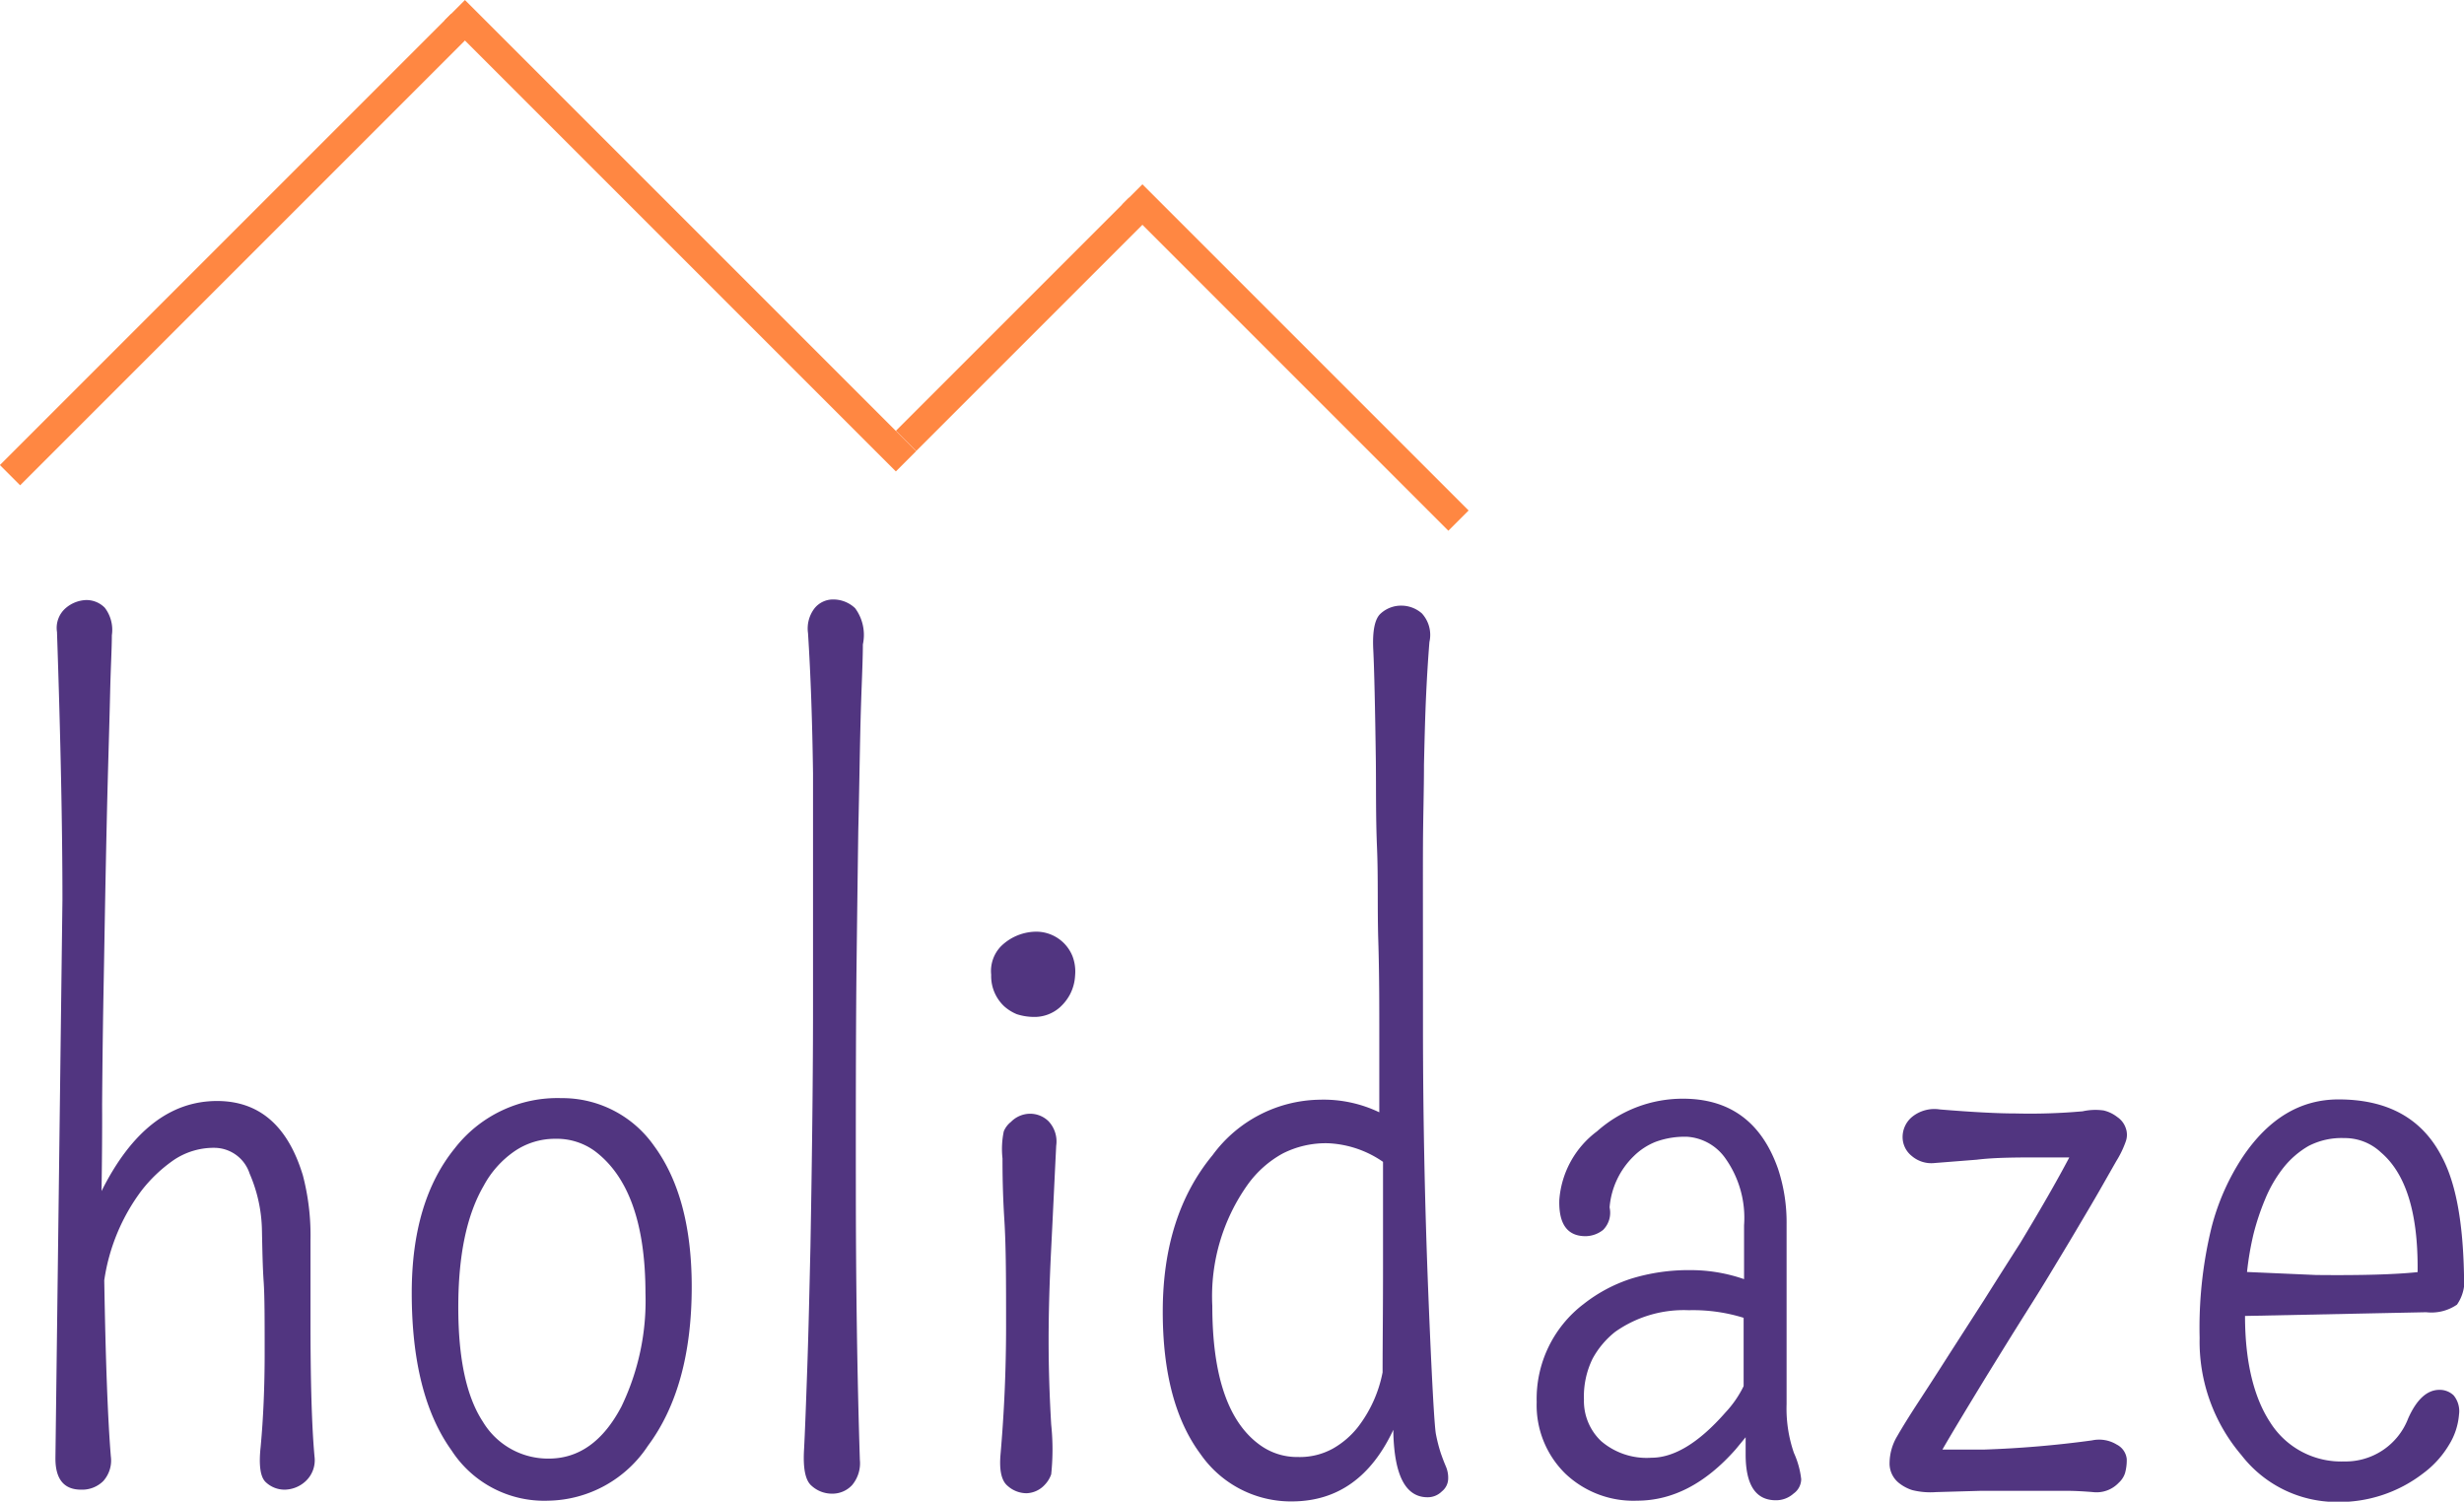 <svg xmlns="http://www.w3.org/2000/svg" viewBox="0 0 172.05 104.86">
    <defs>
        <style>
            .cls-1 {
                fill: #513580;
            }

            .cls-2 {
                fill: #f3edff;
            }

            .cls-3 {
                fill: #ff8742;
            }
        </style>
    </defs>
    <g id="Layer_2" data-name="Layer 2">
        <g id="Layer_1-2" data-name="Layer 1">
            <path class="cls-1"
                d="M7.09,83.17q3.14-6.28,8.06-6.29,4.43,0,6,5.2a16.52,16.52,0,0,1,.53,4.5v5.7q0,6.33.28,9.42a2,2,0,0,1-.61,1.72,2.2,2.2,0,0,1-1.46.6,1.91,1.91,0,0,1-1.34-.53c-.37-.35-.49-1.17-.35-2.46q.28-3,.28-6.54c0-2.36,0-4-.07-5s-.09-2.17-.12-3.6a10.37,10.37,0,0,0-.86-3.94A2.6,2.6,0,0,0,15,80.15a5,5,0,0,0-2.85.84,10.21,10.21,0,0,0-2.27,2.15,13.75,13.75,0,0,0-2.6,6.26q.14,8.4.46,12.3a2.15,2.15,0,0,1-.53,1.72,2.09,2.09,0,0,1-1.55.6c-1.19,0-1.79-.73-1.79-2.18l.49-39q0-7.49-.38-18.71a1.83,1.83,0,0,1,.61-1.67A2.32,2.32,0,0,1,6,41.9a1.8,1.8,0,0,1,1.32.54,2.55,2.55,0,0,1,.49,1.92c0,.91-.08,2.24-.12,4s-.1,3.72-.16,5.92-.11,4.57-.16,7.11-.09,5.12-.14,7.77-.08,5.29-.1,7.94C7.14,79.18,7.12,81.2,7.09,83.17Z" />
            <path class="cls-1"
                d="M38.28,104.79a7.71,7.71,0,0,1-6.75-3.51q-2.78-3.87-2.78-11,0-6.39,3-10.09a9.07,9.07,0,0,1,7.45-3.51A7.82,7.82,0,0,1,45.66,80q2.64,3.58,2.64,9.85,0,7-3.06,11.11A8.5,8.5,0,0,1,38.28,104.79Zm3.23-24.43a4.51,4.51,0,0,0-2.72-.84,5,5,0,0,0-2.85.86,6.87,6.87,0,0,0-2.16,2.41C32.58,84.85,32,87.68,32,91.28s.57,6.25,1.72,8a5.3,5.3,0,0,0,4.6,2.57q3.16,0,5.07-3.63a17,17,0,0,0,1.68-7.94Q45.06,83,41.51,80.36Z" />
            <path class="cls-1"
                d="M59.93,58q-.06,4.29-.12,9.28t-.05,15.4q0,10.4.28,19.26a2.37,2.37,0,0,1-.54,1.76,1.87,1.87,0,0,1-1.39.6,2.11,2.11,0,0,1-1.44-.55c-.43-.36-.6-1.19-.53-2.48s.14-3.23.23-5.81.15-5.4.22-8.42q.18-10,.18-16.72t0-10.11q0-3.37,0-6.22c-.05-3.56-.16-6.82-.35-9.78a2.31,2.31,0,0,1,.46-1.74,1.66,1.66,0,0,1,1.33-.61,2.21,2.21,0,0,1,1.5.61A3.14,3.14,0,0,1,60.25,45c0,1.22-.1,3-.16,5.31S60,55.18,59.93,58Z" />
            <path class="cls-1"
                d="M74.88,66.75a3,3,0,0,1,.19,1.36,3.19,3.19,0,0,1-.37,1.35,3.29,3.29,0,0,1-.74.92,2.67,2.67,0,0,1-1.65.63A4,4,0,0,1,71,70.82a3.1,3.1,0,0,1-.88-.55,2.89,2.89,0,0,1-.91-2.21,2.48,2.48,0,0,1,.7-2,3.55,3.55,0,0,1,2.32-1A2.73,2.73,0,0,1,74.88,66.75ZM73.4,87.18q-.18,3.55-.18,6.4t.18,5.89a16.57,16.57,0,0,1,0,3.48,2,2,0,0,1-.44.72,1.81,1.81,0,0,1-1.3.6,2,2,0,0,1-1.32-.53c-.41-.35-.57-1.07-.48-2.15q.39-4.45.39-9c0-3,0-5.51-.12-7.4S70,81.85,70,80.89A6,6,0,0,1,70.09,79a1.61,1.61,0,0,1,.5-.66,1.88,1.88,0,0,1,1.33-.57,1.83,1.83,0,0,1,1.3.53A2.06,2.06,0,0,1,73.75,80C73.63,82.41,73.52,84.81,73.4,87.18Z" />
            <path class="cls-1"
                d="M99.43,53.4c0,1.75-.06,3.61-.07,5.57s0,6.15,0,12.58.13,12.67.37,18.71.43,9.32.53,9.86a11.24,11.24,0,0,0,.35,1.37c.13.37.25.68.35.91a2,2,0,0,1,.16.85,1.16,1.16,0,0,1-.44.89,1.39,1.39,0,0,1-1,.41c-1.53,0-2.32-1.51-2.39-4.54v-.17q-2.32,4.95-7,5a7.68,7.68,0,0,1-6.46-3.3q-2.64-3.55-2.64-9.95,0-6.72,3.48-10.93a9.44,9.44,0,0,1,7.49-3.87,9,9,0,0,1,4.15.88c0-1.69,0-3.43,0-5.24,0-2.25,0-4.49-.07-6.73s0-4.41-.09-6.52-.06-4.09-.08-6q-.08-5.79-.18-7.8c-.07-1.34.11-2.19.53-2.55a2.12,2.12,0,0,1,1.42-.54,2.19,2.19,0,0,1,1.44.54,2.22,2.22,0,0,1,.53,2c-.08,1-.16,2.19-.23,3.69S99.47,51.64,99.43,53.4ZM96.57,88.55l0-7.42a7.28,7.28,0,0,0-3.85-1.3,6.64,6.64,0,0,0-3.16.72,7.39,7.39,0,0,0-2.44,2.17,13.45,13.45,0,0,0-2.47,8.47q0,7.41,3.41,9.77a4.41,4.41,0,0,0,2.57.78,4.77,4.77,0,0,0,2.46-.6,6,6,0,0,0,1.72-1.48,9.08,9.08,0,0,0,1.73-3.83C96.54,93.91,96.57,91.48,96.57,88.55Z" />
            <path class="cls-1"
                d="M124,104.76c-1.41,0-2.11-1.07-2.11-3.2,0-.14,0-.54,0-1.2l-.7.85c-2.11,2.39-4.4,3.58-6.89,3.58a6.89,6.89,0,0,1-5-1.89,6.69,6.69,0,0,1-2-5,8.32,8.32,0,0,1,3.3-6.86,10.68,10.68,0,0,1,3.32-1.76,13.64,13.64,0,0,1,4.13-.59,11.37,11.37,0,0,1,3.73.63V85.56a7.17,7.17,0,0,0-1.28-4.64,3.55,3.55,0,0,0-2.66-1.54,5.86,5.86,0,0,0-2.23.35,4.56,4.56,0,0,0-1.53,1,5.62,5.62,0,0,0-1.69,3.58,1.7,1.7,0,0,1-.45,1.57,2,2,0,0,1-1.23.44c-1.27,0-1.88-.85-1.83-2.53A6.58,6.58,0,0,1,111.51,79a9,9,0,0,1,6-2.28q4.92,0,6.64,4.89a11.88,11.88,0,0,1,.6,3.86V89l0,5.91v3.13a9.5,9.5,0,0,0,.51,3.41,6.06,6.06,0,0,1,.51,1.84,1.25,1.25,0,0,1-.53,1A1.83,1.83,0,0,1,124,104.76Zm-2.25-8q0-1.94,0-4.74a11.86,11.86,0,0,0-3.83-.53,8.3,8.3,0,0,0-5.14,1.51,6.1,6.1,0,0,0-1.58,1.88,6,6,0,0,0-.6,2.85,3.86,3.86,0,0,0,1.2,2.9,4.88,4.88,0,0,0,3.52,1.16c1.54,0,3.27-1,5.16-3.16A7.46,7.46,0,0,0,121.74,96.81Z" />
            <path class="cls-1"
                d="M147.84,78a1.51,1.51,0,0,1,.58.74,1.38,1.38,0,0,1,0,1,6.87,6.87,0,0,1-.65,1.34l-1.14,2c-.45.79-1,1.71-1.62,2.76s-1.3,2.17-2,3.33-1.45,2.33-2.2,3.53-1.47,2.37-2.18,3.52c-1.31,2.15-2.32,3.82-3,5h2.92a73.57,73.57,0,0,0,7.52-.64,2.36,2.36,0,0,1,1.73.29,1.28,1.28,0,0,1,.7,1,3.33,3.33,0,0,1-.12,1,1.57,1.57,0,0,1-.44.67,2.13,2.13,0,0,1-1.8.65c-.72-.06-1.37-.09-1.93-.09h-1.76c-1.38,0-2.75,0-4.09,0l-3.17.09a5.25,5.25,0,0,1-1.67-.14,2.92,2.92,0,0,1-.88-.46,1.74,1.74,0,0,1-.7-1.44,3.71,3.71,0,0,1,.53-1.86c.35-.61.85-1.42,1.51-2.43s1.37-2.11,2.14-3.32l2.43-3.78q1.26-2,2.5-3.94c1.47-2.43,2.62-4.44,3.44-6h-1.76c-1.85,0-3.42,0-4.71.16l-2.92.23a2.1,2.1,0,0,1-1.61-.49,1.69,1.69,0,0,1-.64-1.29A1.83,1.83,0,0,1,133.5,78a2.47,2.47,0,0,1,1.95-.53c2.3.19,4.06.28,5.27.28a41.24,41.24,0,0,0,4.7-.15,4.14,4.14,0,0,1,1.46-.06A2.43,2.43,0,0,1,147.84,78Z" />
            <path class="cls-1"
                d="M156.76,91.89c0,3.24.63,5.71,1.75,7.42a5.85,5.85,0,0,0,5.17,2.74,4.68,4.68,0,0,0,4.47-3c.58-1.31,1.31-2,2.18-2a1.4,1.4,0,0,1,1,.39,1.74,1.74,0,0,1,.37,1.35,4.71,4.71,0,0,1-.69,2.09,6.84,6.84,0,0,1-1.81,2,9.61,9.61,0,0,1-6.08,2,8.41,8.41,0,0,1-6.61-3.27,12.22,12.22,0,0,1-2.92-8.19,29.56,29.56,0,0,1,.83-7.71,16.25,16.25,0,0,1,2.19-4.94c1.79-2.65,4-4,6.68-4q5.15,0,7.21,4c1,1.87,1.48,4.63,1.55,8.26a2.9,2.9,0,0,1-.49,2.07,3.16,3.16,0,0,1-2.15.53Zm12.05-3.06c.05-4.08-.8-6.86-2.56-8.36a3.68,3.68,0,0,0-2.57-1,5,5,0,0,0-2.5.56,6.19,6.19,0,0,0-1.74,1.51,9.14,9.14,0,0,0-1.26,2.16,17.19,17.19,0,0,0-.83,2.48,20.82,20.82,0,0,0-.45,2.64l4.81.21Q166.42,89.08,168.81,88.83Z" />
            <line class="cls-2" x1="0.71" y1="33.18" x2="32.21" y2="1.68" />
            <rect class="cls-3" x="-5.82" y="16.43" width="44.55" height="2"
                transform="translate(-7.51 16.74) rotate(-45)" />
            <line class="cls-2" x1="63.26" y1="32.21" x2="31.76" y2="0.71" />
            <rect class="cls-3" x="46.51" y="-5.82" width="2" height="44.55"
                transform="translate(2.28 38.42) rotate(-45)" />
            <line class="cls-2" x1="63.26" y1="30.71" x2="79.54" y2="14.43" />
            <rect class="cls-3" x="59.89" y="21.65" width="23.02" height="2"
                transform="translate(4.9 57.12) rotate(-45)" />
            <line class="cls-2" x1="101.84" y1="36.35" x2="79.07" y2="13.57" />
            <rect class="cls-3" x="89.45" y="8.86" width="2" height="32.21"
                transform="translate(8.84 71.27) rotate(-45)" />
        </g>
    </g>
</svg>